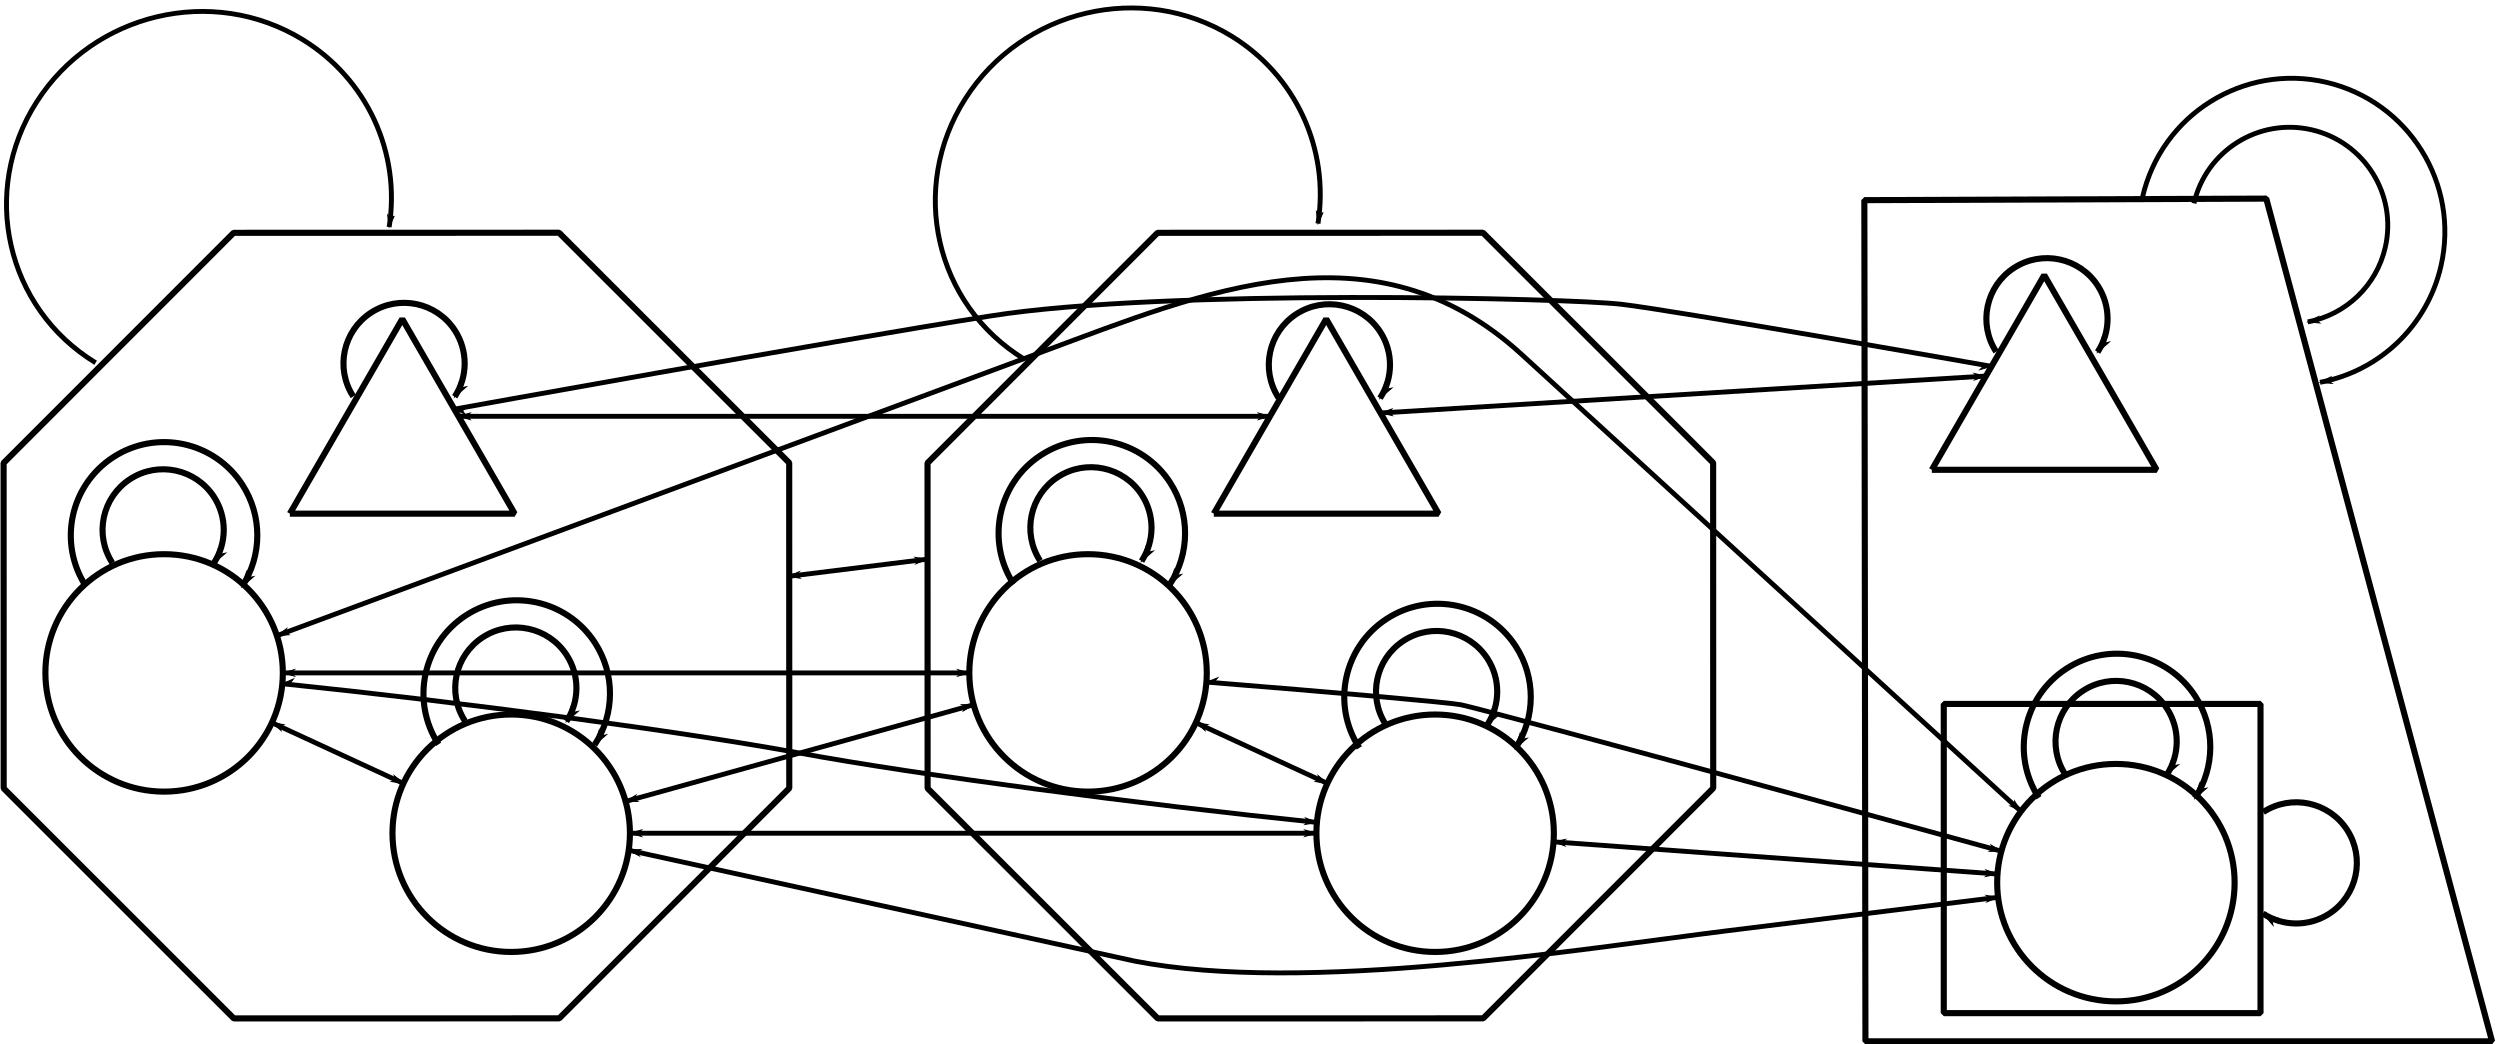 <?xml version="1.0" encoding="UTF-8" standalone="no"?>
<!-- Created with Inkscape (http://www.inkscape.org/) -->

<svg
   xmlns:dc="http://purl.org/dc/elements/1.1/"
   xmlns:cc="http://creativecommons.org/ns#"
   xmlns:rdf="http://www.w3.org/1999/02/22-rdf-syntax-ns#"
   xmlns:svg="http://www.w3.org/2000/svg"
   xmlns="http://www.w3.org/2000/svg"
   xmlns:sodipodi="http://sodipodi.sourceforge.net/DTD/sodipodi-0.dtd"
   xmlns:inkscape="http://www.inkscape.org/namespaces/inkscape"
   width="511.4"
   height="213.64"
   id="svg3085"
   version="1.1"
   inkscape:version="0.48.5 r10040"
   sodipodi:docname="categoria abierta.svg">
  <defs
     id="defs3087">
    <marker
       inkscape:stockid="Arrow1Lstart"
       orient="auto"
       refY="0"
       refX="0"
       id="Arrow1Lstart"
       style="overflow:visible">
      <path
         id="path4151"
         d="M 0,0 5,-5 -12.5,0 5,5 0,0 z"
         style="fill-rule:evenodd;stroke:#000000;stroke-width:1pt"
         transform="matrix(0.8,0,0,0.8,10,0)"
         inkscape:connector-curvature="0" />
    </marker>
    <marker
       inkscape:stockid="Arrow1Lend"
       orient="auto"
       refY="0"
       refX="0"
       id="Arrow1Lend-89"
       style="overflow:visible">
      <path
         id="path3844-28"
         d="M 0,0 5,-5 -12.5,0 5,5 0,0 z"
         style="fill-rule:evenodd;stroke:#000000;stroke-width:1pt"
         transform="matrix(-0.8,0,0,-0.8,-10,0)"
         inkscape:connector-curvature="0" />
    </marker>
    <marker
       inkscape:stockid="Arrow1Lend"
       orient="auto"
       refY="0"
       refX="0"
       id="Arrow1Lend"
       style="overflow:visible">
      <path
         id="path3844"
         d="M 0,0 5,-5 -12.5,0 5,5 0,0 z"
         style="fill-rule:evenodd;stroke:#000000;stroke-width:1pt"
         transform="matrix(-0.8,0,0,-0.8,-10,0)"
         inkscape:connector-curvature="0" />
    </marker>
    <marker
       inkscape:stockid="Arrow1Lend"
       orient="auto"
       refY="0"
       refX="0"
       id="marker3056"
       style="overflow:visible">
      <path
         id="path3058"
         d="M 0,0 5,-5 -12.5,0 5,5 0,0 z"
         style="fill-rule:evenodd;stroke:#000000;stroke-width:1pt"
         transform="matrix(-0.8,0,0,-0.8,-10,0)"
         inkscape:connector-curvature="0" />
    </marker>
    <marker
       inkscape:stockid="Arrow1Lend"
       orient="auto"
       refY="0"
       refX="0"
       id="marker3060"
       style="overflow:visible">
      <path
         id="path3062"
         d="M 0,0 5,-5 -12.5,0 5,5 0,0 z"
         style="fill-rule:evenodd;stroke:#000000;stroke-width:1pt"
         transform="matrix(-0.8,0,0,-0.8,-10,0)"
         inkscape:connector-curvature="0" />
    </marker>
    <marker
       inkscape:stockid="Arrow1Lend"
       orient="auto"
       refY="0"
       refX="0"
       id="marker3064"
       style="overflow:visible">
      <path
         id="path3066"
         d="M 0,0 5,-5 -12.5,0 5,5 0,0 z"
         style="fill-rule:evenodd;stroke:#000000;stroke-width:1pt"
         transform="matrix(-0.8,0,0,-0.8,-10,0)"
         inkscape:connector-curvature="0" />
    </marker>
    <marker
       inkscape:stockid="Arrow1Lend"
       orient="auto"
       refY="0"
       refX="0"
       id="marker3068"
       style="overflow:visible">
      <path
         id="path3070"
         d="M 0,0 5,-5 -12.5,0 5,5 0,0 z"
         style="fill-rule:evenodd;stroke:#000000;stroke-width:1pt"
         transform="matrix(-0.8,0,0,-0.8,-10,0)"
         inkscape:connector-curvature="0" />
    </marker>
    <marker
       inkscape:stockid="Arrow1Lstart"
       orient="auto"
       refY="0"
       refX="0"
       id="Arrow1Lstart-5"
       style="overflow:visible">
      <path
         inkscape:connector-curvature="0"
         id="path4343"
         d="M 0,0 5,-5 -12.5,0 5,5 0,0 z"
         style="fill-rule:evenodd;stroke:#000000;stroke-width:1pt"
         transform="matrix(0.8,0,0,0.8,10,0)" />
    </marker>
    <marker
       inkscape:stockid="Arrow1Lend"
       orient="auto"
       refY="0"
       refX="0"
       id="marker3068-0"
       style="overflow:visible">
      <path
         id="path3070-4"
         d="M 0,0 5,-5 -12.5,0 5,5 0,0 z"
         style="fill-rule:evenodd;stroke:#000000;stroke-width:1pt"
         transform="matrix(-0.8,0,0,-0.8,-10,0)"
         inkscape:connector-curvature="0" />
    </marker>
    <marker
       inkscape:stockid="Arrow1Lend"
       orient="auto"
       refY="0"
       refX="0"
       id="Arrow1Lend-4"
       style="overflow:visible">
      <path
         id="path3844-3"
         d="M 0,0 5,-5 -12.5,0 5,5 0,0 z"
         style="fill-rule:evenodd;stroke:#000000;stroke-width:1pt"
         transform="matrix(-0.8,0,0,-0.8,-10,0)"
         inkscape:connector-curvature="0" />
    </marker>
    <marker
       inkscape:stockid="Arrow1Lend"
       orient="auto"
       refY="0"
       refX="0"
       id="marker5299"
       style="overflow:visible">
      <path
         id="path5301"
         d="M 0,0 5,-5 -12.5,0 5,5 0,0 z"
         style="fill-rule:evenodd;stroke:#000000;stroke-width:1pt"
         transform="matrix(-0.8,0,0,-0.8,-10,0)"
         inkscape:connector-curvature="0" />
    </marker>
    <marker
       inkscape:stockid="Arrow1Lend"
       orient="auto"
       refY="0"
       refX="0"
       id="Arrow1Lend-9"
       style="overflow:visible">
      <path
         id="path3844-4"
         d="M 0,0 5,-5 -12.5,0 5,5 0,0 z"
         style="fill-rule:evenodd;stroke:#000000;stroke-width:1pt"
         transform="matrix(-0.8,0,0,-0.8,-10,0)"
         inkscape:connector-curvature="0" />
    </marker>
    <marker
       inkscape:stockid="Arrow1Lend"
       orient="auto"
       refY="0"
       refX="0"
       id="marker5334"
       style="overflow:visible">
      <path
         id="path5336"
         d="M 0,0 5,-5 -12.5,0 5,5 0,0 z"
         style="fill-rule:evenodd;stroke:#000000;stroke-width:1pt"
         transform="matrix(-0.8,0,0,-0.8,-10,0)"
         inkscape:connector-curvature="0" />
    </marker>
    <marker
       inkscape:stockid="Arrow1Lend"
       orient="auto"
       refY="0"
       refX="0"
       id="Arrow1Lend-5"
       style="overflow:visible">
      <path
         id="path3844-0"
         d="M 0,0 5,-5 -12.5,0 5,5 0,0 z"
         style="fill-rule:evenodd;stroke:#000000;stroke-width:1pt"
         transform="matrix(-0.8,0,0,-0.8,-10,0)"
         inkscape:connector-curvature="0" />
    </marker>
    <marker
       inkscape:stockid="Arrow1Lend"
       orient="auto"
       refY="0"
       refX="0"
       id="marker5334-0"
       style="overflow:visible">
      <path
         id="path5336-2"
         d="M 0,0 5,-5 -12.5,0 5,5 0,0 z"
         style="fill-rule:evenodd;stroke:#000000;stroke-width:1pt"
         transform="matrix(-0.8,0,0,-0.8,-10,0)"
         inkscape:connector-curvature="0" />
    </marker>
    <marker
       inkscape:stockid="Arrow1Lend"
       orient="auto"
       refY="0"
       refX="0"
       id="Arrow1Lend-0"
       style="overflow:visible">
      <path
         id="path3844-48"
         d="M 0,0 5,-5 -12.5,0 5,5 0,0 z"
         style="fill-rule:evenodd;stroke:#000000;stroke-width:1pt"
         transform="matrix(-0.8,0,0,-0.8,-10,0)"
         inkscape:connector-curvature="0" />
    </marker>
    <marker
       inkscape:stockid="Arrow1Lend"
       orient="auto"
       refY="0"
       refX="0"
       id="marker5334-7"
       style="overflow:visible">
      <path
         id="path5336-9"
         d="M 0,0 5,-5 -12.5,0 5,5 0,0 z"
         style="fill-rule:evenodd;stroke:#000000;stroke-width:1pt"
         transform="matrix(-0.8,0,0,-0.8,-10,0)"
         inkscape:connector-curvature="0" />
    </marker>
    <marker
       inkscape:stockid="Arrow1Lend"
       orient="auto"
       refY="0"
       refX="0"
       id="Arrow1Lend-52"
       style="overflow:visible">
      <path
         id="path3844-04"
         d="M 0,0 5,-5 -12.5,0 5,5 0,0 z"
         style="fill-rule:evenodd;stroke:#000000;stroke-width:1pt"
         transform="matrix(-0.8,0,0,-0.8,-10,0)"
         inkscape:connector-curvature="0" />
    </marker>
    <marker
       inkscape:stockid="Arrow1Lend"
       orient="auto"
       refY="0"
       refX="0"
       id="marker5334-1"
       style="overflow:visible">
      <path
         id="path5336-27"
         d="M 0,0 5,-5 -12.5,0 5,5 0,0 z"
         style="fill-rule:evenodd;stroke:#000000;stroke-width:1pt"
         transform="matrix(-0.8,0,0,-0.8,-10,0)"
         inkscape:connector-curvature="0" />
    </marker>
    <marker
       inkscape:stockid="Arrow1Lend"
       orient="auto"
       refY="0"
       refX="0"
       id="Arrow1Lend-6"
       style="overflow:visible">
      <path
         id="path3844-2"
         d="M 0,0 5,-5 -12.5,0 5,5 0,0 z"
         style="fill-rule:evenodd;stroke:#000000;stroke-width:1pt"
         transform="matrix(-0.8,0,0,-0.8,-10,0)"
         inkscape:connector-curvature="0" />
    </marker>
    <marker
       inkscape:stockid="Arrow1Lend"
       orient="auto"
       refY="0"
       refX="0"
       id="Arrow1Lend-91"
       style="overflow:visible">
      <path
         id="path3844-9"
         d="M 0,0 5,-5 -12.5,0 5,5 0,0 z"
         style="fill-rule:evenodd;stroke:#000000;stroke-width:1pt"
         transform="matrix(-0.8,0,0,-0.8,-10,0)"
         inkscape:connector-curvature="0" />
    </marker>
    <marker
       inkscape:stockid="Arrow1Lend"
       orient="auto"
       refY="0"
       refX="0"
       id="Arrow1Lend-43"
       style="overflow:visible">
      <path
         id="path3844-98"
         d="M 0,0 5,-5 -12.5,0 5,5 0,0 z"
         style="fill-rule:evenodd;stroke:#000000;stroke-width:1pt"
         transform="matrix(-0.8,0,0,-0.8,-10,0)"
         inkscape:connector-curvature="0" />
    </marker>
    <marker
       inkscape:stockid="Arrow1Lend"
       orient="auto"
       refY="0"
       refX="0"
       id="Arrow1Lend-69"
       style="overflow:visible">
      <path
         id="path3844-37"
         d="M 0,0 5,-5 -12.5,0 5,5 0,0 z"
         style="fill-rule:evenodd;stroke:#000000;stroke-width:1pt"
         transform="matrix(-0.8,0,0,-0.8,-10,0)"
         inkscape:connector-curvature="0" />
    </marker>
    <marker
       inkscape:stockid="Arrow1Lend"
       orient="auto"
       refY="0"
       refX="0"
       id="Arrow1Lend-46"
       style="overflow:visible">
      <path
         id="path3844-5"
         d="M 0,0 5,-5 -12.5,0 5,5 0,0 z"
         style="fill-rule:evenodd;stroke:#000000;stroke-width:1pt"
         transform="matrix(-0.8,0,0,-0.8,-10,0)"
         inkscape:connector-curvature="0" />
    </marker>
    <marker
       inkscape:stockid="Arrow1Lend"
       orient="auto"
       refY="0"
       refX="0"
       id="marker5490"
       style="overflow:visible">
      <path
         id="path5492"
         d="M 0,0 5,-5 -12.5,0 5,5 0,0 z"
         style="fill-rule:evenodd;stroke:#000000;stroke-width:1pt"
         transform="matrix(-0.8,0,0,-0.8,-10,0)"
         inkscape:connector-curvature="0" />
    </marker>
    <marker
       inkscape:stockid="Arrow1Lend"
       orient="auto"
       refY="0"
       refX="0"
       id="Arrow1Lend-08"
       style="overflow:visible">
      <path
         id="path3844-7"
         d="M 0,0 5,-5 -12.5,0 5,5 0,0 z"
         style="fill-rule:evenodd;stroke:#000000;stroke-width:1pt"
         transform="matrix(-0.8,0,0,-0.8,-10,0)"
         inkscape:connector-curvature="0" />
    </marker>
    <marker
       inkscape:stockid="Arrow1Lend"
       orient="auto"
       refY="0"
       refX="0"
       id="Arrow1Lend-690"
       style="overflow:visible">
      <path
         id="path3844-53"
         d="M 0,0 5,-5 -12.5,0 5,5 0,0 z"
         style="fill-rule:evenodd;stroke:#000000;stroke-width:1pt"
         transform="matrix(-0.8,0,0,-0.8,-10,0)"
         inkscape:connector-curvature="0" />
    </marker>
  </defs>
  <sodipodi:namedview
     id="base"
     pagecolor="#ffffff"
     bordercolor="#666666"
     borderopacity="1.0"
     inkscape:pageopacity="0.0"
     inkscape:pageshadow="2"
     inkscape:zoom="2.8"
     inkscape:cx="250.18901"
     inkscape:cy="96.132013"
     inkscape:document-units="px"
     inkscape:current-layer="layer1"
     showgrid="false"
     fit-margin-top="0"
     fit-margin-left="0"
     fit-margin-right="0"
     fit-margin-bottom="0"
     inkscape:window-width="1920"
     inkscape:window-height="1007"
     inkscape:window-x="0"
     inkscape:window-y="25"
     inkscape:window-maximized="1" />
  <g
     inkscape:label="Capa 1"
     inkscape:groupmode="layer"
     id="layer1"
     transform="translate(-69.027,-146.698)">
    <path
       sodipodi:nodetypes="ccccc"
       inkscape:connector-curvature="0"
       id="path2987-2-4"
       d="m 532.613,187.327 46.191,172.385 -128.184,0 -0.221,-172.071 z"
       style="fill:#ffffff;fill-opacity:1;stroke:#000000;stroke-width:1.25;stroke-linecap:butt;stroke-linejoin:miter;stroke-miterlimit:0.4;stroke-opacity:1;stroke-dasharray:none" />
    <path
       style="fill:#ffffff;fill-opacity:1;stroke:#000000;stroke-width:1.25;stroke-linecap:butt;stroke-linejoin:miter;stroke-miterlimit:0.4;stroke-opacity:1;stroke-dasharray:none"
       d="m 429.46,357.545 0,0"
       id="path3833-7-3"
       inkscape:connector-type="polyline"
       inkscape:connector-curvature="0" />
    <path
       sodipodi:type="star"
       style="fill:#ffffff;fill-opacity:1;stroke:#000000;stroke-width:2.325;stroke-linejoin:miter;stroke-miterlimit:0.4;stroke-opacity:1;stroke-dasharray:none"
       id="path3813-8-2-4-7"
       sodipodi:sides="8"
       sodipodi:cx="134.28571"
       sodipodi:cy="544.50507"
       sodipodi:r1="161.65598"
       sodipodi:r2="149.35065"
       sodipodi:arg1="0"
       sodipodi:arg2="0.39269908"
       inkscape:flatsided="true"
       inkscape:rounded="0"
       inkscape:randomized="0"
       d="M 295.942,544.505 248.594,658.813 134.286,706.161 19.978,658.813 -27.37,544.505 19.978,430.197 134.286,382.849 248.594,430.197 z"
       transform="matrix(0.497,-0.206,0.206,0.497,-28.786,31.712)" />
    <path
       sodipodi:type="star"
       style="fill:#ffffff;fill-opacity:1;stroke:#000000;stroke-width:2.325;stroke-linejoin:miter;stroke-miterlimit:0.4;stroke-opacity:1;stroke-dasharray:none"
       id="path3813-8-2-4-7-9"
       sodipodi:sides="8"
       sodipodi:cx="134.28571"
       sodipodi:cy="544.50507"
       sodipodi:r1="161.65598"
       sodipodi:r2="149.35065"
       sodipodi:arg1="0"
       sodipodi:arg2="0.39269908"
       inkscape:flatsided="true"
       inkscape:rounded="0"
       inkscape:randomized="0"
       d="M 295.942,544.505 248.594,658.813 134.286,706.161 19.978,658.813 -27.37,544.505 19.978,430.197 134.286,382.849 248.594,430.197 z"
       transform="matrix(0.497,-0.206,0.206,0.497,160.214,31.712)" />
    <path
       style="fill:none;stroke:#000000;stroke-width:1px;stroke-linecap:butt;stroke-linejoin:miter;stroke-opacity:1;marker-start:url(#Arrow1Lstart);marker-mid:none;marker-end:url(#marker3068)"
       d="m 230.251,264.603 28.401,-3.52"
       id="path3341"
       inkscape:connector-type="polyline"
       inkscape:connector-curvature="0"
       inkscape:connection-start="#path3813-8-2-4-7"
       inkscape:connection-start-point="d4"
       inkscape:connection-end="#path3813-8-2-4-7-9"
       inkscape:connection-end-point="d4" />
    <rect
       y="290.692"
       x="466.645"
       height="63.249"
       width="64.791"
       id="rect2985-4"
       style="fill:#ffffff;fill-opacity:1;stroke:#000000;stroke-width:1.25;stroke-linecap:butt;stroke-linejoin:miter;stroke-miterlimit:0.4;stroke-opacity:1;stroke-dasharray:none"
       inkscape:connector-avoid="true" />
    <path
       id="path3800-6"
       inkscape:label="Triangle"
       style="fill:#ffffff;fill-opacity:1;stroke:#000000;stroke-width:1.25;stroke-linejoin:miter;stroke-miterlimit:0.4;stroke-opacity:1;stroke-dasharray:none"
       d="m 464.199,242.801 45.987,0 -22.993,-39.826 -22.993,39.826 z"
       inkscape:connector-curvature="0"
       inkscape:connector-avoid="true" />
    <path
       style="fill:#ffffff;fill-opacity:1;stroke:#000000;stroke-width:1.25;stroke-linecap:butt;stroke-linejoin:miter;stroke-miterlimit:0.4;stroke-opacity:1;stroke-dasharray:none"
       d="m 429.46,357.545 0,0"
       id="path3833-7"
       inkscape:connector-type="polyline"
       inkscape:connector-curvature="100" />
    <path
       transform="translate(326.854,-125.107)"
       sodipodi:type="arc"
       style="fill:#ffffff;fill-opacity:1;stroke:#000000;stroke-width:1.25;stroke-linejoin:miter;stroke-miterlimit:0.4;stroke-opacity:1;stroke-dasharray:none"
       id="path3809-4-7"
       sodipodi:cx="175"
       sodipodi:cy="452.36218"
       sodipodi:rx="24.285715"
       sodipodi:ry="24.285715"
       d="m 199.286,452.362 c 0,13.413 -10.873,24.286 -24.286,24.286 -13.413,0 -24.286,-10.873 -24.286,-24.286 0,-13.413 10.873,-24.286 24.286,-24.286 13.413,0 24.286,10.873 24.286,24.286 z"
       inkscape:connector-avoid="true" />
    <path
       id="path3800-6-6-3"
       inkscape:label="Triangle"
       style="fill:#ffffff;fill-opacity:1;stroke:#000000;stroke-width:1.25;stroke-linejoin:miter;stroke-miterlimit:0.4;stroke-opacity:1;stroke-dasharray:none"
       d="m 128.319,251.771 45.987,0 -22.993,-39.826 -22.993,39.826 z"
       inkscape:connector-curvature="0"
       inkscape:connector-avoid="true" />
    <path
       transform="translate(-1.402,-135.218)"
       sodipodi:type="arc"
       style="fill:#ffffff;fill-opacity:1;stroke:#000000;stroke-width:1.25;stroke-linejoin:miter;stroke-miterlimit:0.4;stroke-opacity:1;stroke-dasharray:none"
       id="path3809-4-7-0-1"
       sodipodi:cx="175"
       sodipodi:cy="452.36218"
       sodipodi:rx="24.285715"
       sodipodi:ry="24.285715"
       d="m 199.286,452.362 c 0,13.413 -10.873,24.286 -24.286,24.286 -13.413,0 -24.286,-10.873 -24.286,-24.286 0,-13.413 10.873,-24.286 24.286,-24.286 13.413,0 24.286,10.873 24.286,24.286 z"
       inkscape:connector-avoid="true" />
    <path
       transform="translate(-72.402,-168.015)"
       sodipodi:type="arc"
       style="fill:#ffffff;fill-opacity:1;stroke:#000000;stroke-width:1.25;stroke-linejoin:miter;stroke-miterlimit:0.4;stroke-opacity:1;stroke-dasharray:none"
       id="path3809-4-7-0-3-1"
       sodipodi:cx="175"
       sodipodi:cy="452.36218"
       sodipodi:rx="24.285715"
       sodipodi:ry="24.285715"
       d="m 199.286,452.362 c 0,13.413 -10.873,24.286 -24.286,24.286 -13.413,0 -24.286,-10.873 -24.286,-24.286 0,-13.413 10.873,-24.286 24.286,-24.286 13.413,0 24.286,10.873 24.286,24.286 z"
       inkscape:connector-avoid="true" />
    <path
       id="path3800-6-6-3-5"
       inkscape:label="Triangle"
       style="fill:#ffffff;fill-opacity:1;stroke:#000000;stroke-width:1.25;stroke-linejoin:miter;stroke-miterlimit:0.4;stroke-opacity:1;stroke-dasharray:none"
       d="m 317.319,251.771 45.987,0 -22.993,-39.826 -22.993,39.826 z"
       inkscape:connector-curvature="0"
       inkscape:connector-avoid="true" />
    <path
       transform="translate(187.598,-135.218)"
       sodipodi:type="arc"
       style="fill:#ffffff;fill-opacity:1;stroke:#000000;stroke-width:1.25;stroke-linejoin:miter;stroke-miterlimit:0.4;stroke-opacity:1;stroke-dasharray:none"
       id="path3809-4-7-0-1-9"
       sodipodi:cx="175"
       sodipodi:cy="452.36218"
       sodipodi:rx="24.285715"
       sodipodi:ry="24.285715"
       d="m 199.286,452.362 c 0,13.413 -10.873,24.286 -24.286,24.286 -13.413,0 -24.286,-10.873 -24.286,-24.286 0,-13.413 10.873,-24.286 24.286,-24.286 13.413,0 24.286,10.873 24.286,24.286 z"
       inkscape:connector-avoid="true" />
    <path
       transform="translate(116.598,-168.015)"
       sodipodi:type="arc"
       style="fill:#ffffff;fill-opacity:1;stroke:#000000;stroke-width:1.25;stroke-linejoin:miter;stroke-miterlimit:0.4;stroke-opacity:1;stroke-dasharray:none"
       id="path3809-4-7-0-3-1-0"
       sodipodi:cx="175"
       sodipodi:cy="452.36218"
       sodipodi:rx="24.285715"
       sodipodi:ry="24.285715"
       d="m 199.286,452.362 c 0,13.413 -10.873,24.286 -24.286,24.286 -13.413,0 -24.286,-10.873 -24.286,-24.286 0,-13.413 10.873,-24.286 24.286,-24.286 13.413,0 24.286,10.873 24.286,24.286 z"
       inkscape:connector-avoid="true" />
    <path
       style="fill:none;stroke:#000000;stroke-width:1px;stroke-linecap:butt;stroke-linejoin:miter;stroke-opacity:1;marker-start:url(#Arrow1Lstart);marker-mid:none;marker-end:url(#marker3068)"
       d="m 93.782,45.156 166.007,0"
       id="path3123"
       inkscape:connector-type="polyline"
       inkscape:connector-curvature="0"
       inkscape:connection-start="#path3800-6-6-3"
       inkscape:connection-start-point="d4"
       inkscape:connection-end="#path3800-6-6-3-5"
       inkscape:connection-end-point="d4"
       transform="translate(69.027,186.702)" />
    <path
       style="fill:none;stroke:#000000;stroke-width:1px;stroke-linecap:butt;stroke-linejoin:miter;stroke-opacity:1;marker-start:url(#Arrow1Lstart);marker-mid:none;marker-end:url(#marker3068)"
       d="M 282.391,44.478 406.249,36.914"
       id="path3125"
       inkscape:connector-type="polyline"
       inkscape:connector-curvature="0"
       inkscape:connection-start="#path3800-6-6-3-5"
       inkscape:connection-start-point="d4"
       inkscape:connection-end="#path3800-6"
       inkscape:connection-end-point="d4"
       transform="translate(69.027,186.702)" />
    <path
       style="fill:none;stroke:#000000;stroke-width:1px;stroke-linecap:butt;stroke-linejoin:miter;stroke-opacity:1;marker-start:url(#Arrow1Lstart);marker-mid:none;marker-end:url(#marker3068)"
       d="m 92.939,43.695 c 0,0 74.458,-13.471 109.775,-19.083 35.318,-5.612 118.003,-3.637 128.929,-2.377 10.925,1.26 75.744,12.707 75.744,12.707"
       id="path3127"
       inkscape:connector-type="polyline"
       inkscape:connector-curvature="60"
       inkscape:connection-start="#path3800-6-6-3"
       inkscape:connection-start-point="d4"
       inkscape:connection-end="#path3800-6"
       inkscape:connection-end-point="d4"
       transform="translate(69.027,186.702)"
       sodipodi:nodetypes="czzc" />
    <path
       style="fill:none;stroke:#000000;stroke-width:1px;stroke-linecap:butt;stroke-linejoin:miter;stroke-opacity:1;marker-start:url(#Arrow1Lstart);marker-mid:none;marker-end:url(#marker3068)"
       d="M 55.624,107.831 82.519,120.255"
       id="path3129"
       inkscape:connector-type="polyline"
       inkscape:connector-curvature="0"
       inkscape:connection-start="#path3809-4-7-0-3-1"
       inkscape:connection-start-point="d4"
       inkscape:connection-end="#path3809-4-7-0-1"
       inkscape:connection-end-point="d4"
       transform="translate(69.027,186.702)" />
    <path
       style="fill:none;stroke:#000000;stroke-width:1px;stroke-linecap:butt;stroke-linejoin:miter;stroke-opacity:1;marker-start:url(#Arrow1Lstart);marker-mid:none;marker-end:url(#marker3068)"
       d="m 57.857,97.645 140.429,0"
       id="path3131"
       inkscape:connector-type="polyline"
       inkscape:connector-curvature="0"
       inkscape:connection-start="#path3809-4-7-0-3-1"
       inkscape:connection-start-point="d4"
       inkscape:connection-end="#path3809-4-7-0-3-1-0"
       inkscape:connection-end-point="d4"
       transform="translate(69.027,186.702)" />
    <path
       style="fill:none;stroke:#000000;stroke-width:1px;stroke-linecap:butt;stroke-linejoin:miter;stroke-opacity:1;marker-start:url(#Arrow1Lstart);marker-mid:none;marker-end:url(#marker3068)"
       d="M 57.758,99.857 C 93.536,103.525 139.942,109.658 163.571,114.043 l 0,0 c 23.629,4.385 70.036,10.518 105.814,14.186"
       id="path3133"
       inkscape:connector-type="polyline"
       inkscape:connector-curvature="100"
       inkscape:connection-start="#path3809-4-7-0-3-1"
       inkscape:connection-start-point="d4"
       inkscape:connection-end="#path3809-4-7-0-1-9"
       inkscape:connection-end-point="d4"
       transform="translate(69.027,186.702)"
       sodipodi:nodetypes="cz" />
    <path
       style="fill:none;stroke:#000000;stroke-width:1px;stroke-linecap:butt;stroke-linejoin:miter;stroke-opacity:1;marker-start:url(#Arrow1Lstart);marker-mid:none;marker-end:url(#marker3068)"
       d="m 127.976,123.936 71.191,-19.787"
       id="path3137"
       inkscape:connector-type="polyline"
       inkscape:connector-curvature="0"
       inkscape:connection-start="#path3809-4-7-0-1"
       inkscape:connection-start-point="d4"
       inkscape:connection-end="#path3809-4-7-0-3-1-0"
       inkscape:connection-end-point="d4"
       transform="translate(69.027,186.702)" />
    <path
       style="fill:none;stroke:#000000;stroke-width:1px;stroke-linecap:butt;stroke-linejoin:miter;stroke-opacity:1;marker-start:url(#Arrow1Lstart);marker-mid:none;marker-end:url(#marker3068)"
       d="M 56.641,90.036 213.429,31.889 c 32.854,-12.184 67.635,-27.031 97.857,0.625 L 413.407,125.969"
       id="path3139"
       inkscape:connector-type="polyline"
       inkscape:connector-curvature="60"
       inkscape:connection-start="#path3809-4-7-0-3-1"
       inkscape:connection-start-point="d4"
       inkscape:connection-end="#path3809-4-7"
       inkscape:connection-end-point="d4"
       transform="translate(69.027,186.702)"
       sodipodi:nodetypes="cssc" />
    <path
       style="fill:none;stroke:#000000;stroke-width:1px;stroke-linecap:butt;stroke-linejoin:miter;stroke-opacity:1;marker-start:url(#Arrow1Lstart);marker-mid:none;marker-end:url(#marker3068)"
       d="m 128.857,130.441 140.429,0"
       id="path3141"
       inkscape:connector-type="polyline"
       inkscape:connector-curvature="0"
       inkscape:connection-start="#path3809-4-7-0-1"
       inkscape:connection-start-point="d4"
       inkscape:connection-end="#path3809-4-7-0-1-9"
       inkscape:connection-end-point="d4"
       transform="translate(69.027,186.702)" />
    <path
       style="fill:none;stroke:#000000;stroke-width:1px;stroke-linecap:butt;stroke-linejoin:miter;stroke-opacity:1;marker-start:url(#Arrow1Lstart);marker-mid:none;marker-end:url(#marker3068)"
       d="m 128.61,133.92 103.533,22.687 c 34.893,6.787 91.611,-2.554 121.429,-6.244 l 55.152,-6.826"
       id="path3143"
       inkscape:connector-type="polyline"
       inkscape:connector-curvature="60"
       inkscape:connection-start="#path3809-4-7-0-1"
       inkscape:connection-start-point="d4"
       inkscape:connection-end="#path3809-4-7"
       inkscape:connection-end-point="d4"
       transform="translate(69.027,186.702)"
       sodipodi:nodetypes="ccsc" />
    <path
       style="fill:none;stroke:#000000;stroke-width:1px;stroke-linecap:butt;stroke-linejoin:miter;stroke-opacity:1;marker-start:url(#Arrow1Lstart);marker-mid:none;marker-end:url(#marker3068)"
       d="m 244.624,107.831 26.895,12.424"
       id="path3145"
       inkscape:connector-type="polyline"
       inkscape:connector-curvature="0"
       inkscape:connection-start="#path3809-4-7-0-3-1-0"
       inkscape:connection-start-point="d4"
       inkscape:connection-end="#path3809-4-7-0-1-9"
       inkscape:connection-end-point="d4"
       transform="translate(69.027,186.702)" />
    <path
       style="fill:none;stroke:#000000;stroke-width:1px;stroke-linecap:butt;stroke-linejoin:miter;stroke-opacity:1;marker-start:url(#Arrow1Lstart);marker-mid:none;marker-end:url(#marker3068)"
       d="m 246.786,99.524 c 25.686,2.049 49.833,4.187 52.103,4.645 l 0,0 c 2.658,0.537 35.317,9.309 65.317,17.545 l 45.197,12.408"
       id="path3147"
       inkscape:connector-type="polyline"
       inkscape:connector-curvature="60"
       inkscape:connection-start="#path3809-4-7-0-3-1-0"
       inkscape:connection-start-point="d4"
       inkscape:connection-end="#path3809-4-7"
       inkscape:connection-end-point="d4"
       transform="translate(69.027,186.702)"
       sodipodi:nodetypes="cc" />
    <path
       style="fill:none;stroke:#000000;stroke-width:1px;stroke-linecap:butt;stroke-linejoin:miter;stroke-opacity:1;marker-start:url(#Arrow1Lstart);marker-mid:none;marker-end:url(#marker3068)"
       d="m 317.794,132.2 90.81,6.594"
       id="path3149"
       inkscape:connector-type="polyline"
       inkscape:connector-curvature="0"
       inkscape:connection-start="#path3809-4-7-0-1-9"
       inkscape:connection-start-point="d4"
       inkscape:connection-end="#path3809-4-7"
       inkscape:connection-end-point="d4"
       transform="translate(69.027,186.702)" />
    <path
       sodipodi:type="arc"
       style="fill:none;stroke:#000000;stroke-width:2.292;stroke-linejoin:miter;stroke-miterlimit:0.4;stroke-opacity:1;stroke-dasharray:none;marker-start:none;marker-end:url(#Arrow1Lend)"
       id="path6068-7"
       sodipodi:cx="120"
       sodipodi:cy="257.36218"
       sodipodi:rx="35"
       sodipodi:ry="35"
       d="m 155,257.362 c 0,19.33 -15.67,35 -35,35 -19.33,0 -35,-15.67 -35,-35 0,-13.905 8.232,-26.492 20.971,-32.066"
       sodipodi:start="0"
       sodipodi:end="4.2999785"
       sodipodi:open="true"
       transform="matrix(-0.457,0.297,-0.297,-0.457,233.863,338.187)" />
    <path
       sodipodi:type="arc"
       style="fill:none;stroke:#000000;stroke-width:3.527;stroke-linejoin:miter;stroke-miterlimit:0.4;stroke-opacity:1;stroke-dasharray:none;marker-start:none;marker-end:url(#Arrow1Lend)"
       id="path6068-2"
       sodipodi:cx="120"
       sodipodi:cy="257.36218"
       sodipodi:rx="35"
       sodipodi:ry="35"
       d="m 155,257.362 c 0,19.33 -15.67,35 -35,35 -19.33,0 -35,-15.67 -35,-35 0,-13.905 8.232,-26.492 20.971,-32.066"
       sodipodi:start="0"
       sodipodi:end="4.2999785"
       sodipodi:open="true"
       transform="matrix(-0.297,0.193,-0.193,-0.297,187.712,308.368)" />
    <path
       sodipodi:type="arc"
       style="fill:none;stroke:#000000;stroke-width:2.292;stroke-linejoin:miter;stroke-miterlimit:0.4;stroke-opacity:1;stroke-dasharray:none;marker-start:none;marker-end:url(#Arrow1Lend)"
       id="path6068-7-2"
       sodipodi:cx="120"
       sodipodi:cy="257.36218"
       sodipodi:rx="35"
       sodipodi:ry="35"
       d="m 155,257.362 c 0,19.33 -15.67,35 -35,35 -19.33,0 -35,-15.67 -35,-35 0,-13.905 8.232,-26.492 20.971,-32.066"
       sodipodi:start="0"
       sodipodi:end="4.2999785"
       sodipodi:open="true"
       transform="matrix(-0.457,0.297,-0.297,-0.457,306.006,370.544)" />
    <path
       sodipodi:type="arc"
       style="fill:none;stroke:#000000;stroke-width:3.527;stroke-linejoin:miter;stroke-miterlimit:0.4;stroke-opacity:1;stroke-dasharray:none;marker-start:none;marker-end:url(#Arrow1Lend)"
       id="path6068-2-5"
       sodipodi:cx="120"
       sodipodi:cy="257.36218"
       sodipodi:rx="35"
       sodipodi:ry="35"
       d="m 155,257.362 c 0,19.33 -15.67,35 -35,35 -19.33,0 -35,-15.67 -35,-35 0,-13.905 8.232,-26.492 20.971,-32.066"
       sodipodi:start="0"
       sodipodi:end="4.2999785"
       sodipodi:open="true"
       transform="matrix(-0.297,0.193,-0.193,-0.297,259.855,340.726)" />
    <path
       sodipodi:type="arc"
       style="fill:none;stroke:#000000;stroke-width:2.292;stroke-linejoin:miter;stroke-miterlimit:0.4;stroke-opacity:1;stroke-dasharray:none;marker-start:none;marker-end:url(#Arrow1Lend)"
       id="path6068-7-3"
       sodipodi:cx="120"
       sodipodi:cy="257.36218"
       sodipodi:rx="35"
       sodipodi:ry="35"
       d="m 155,257.362 c 0,19.33 -15.67,35 -35,35 -19.33,0 -35,-15.67 -35,-35 0,-13.905 8.232,-26.492 20.971,-32.066"
       sodipodi:start="0"
       sodipodi:end="4.2999785"
       sodipodi:open="true"
       transform="matrix(-0.457,0.297,-0.297,-0.457,423.649,337.758)" />
    <path
       sodipodi:type="arc"
       style="fill:none;stroke:#000000;stroke-width:3.527;stroke-linejoin:miter;stroke-miterlimit:0.4;stroke-opacity:1;stroke-dasharray:none;marker-start:none;marker-end:url(#Arrow1Lend)"
       id="path6068-2-7"
       sodipodi:cx="120"
       sodipodi:cy="257.36218"
       sodipodi:rx="35"
       sodipodi:ry="35"
       d="m 155,257.362 c 0,19.33 -15.67,35 -35,35 -19.33,0 -35,-15.67 -35,-35 0,-13.905 8.232,-26.492 20.971,-32.066"
       sodipodi:start="0"
       sodipodi:end="4.2999785"
       sodipodi:open="true"
       transform="matrix(-0.297,0.193,-0.193,-0.297,377.498,307.94)" />
    <path
       sodipodi:type="arc"
       style="fill:none;stroke:#000000;stroke-width:2.292;stroke-linejoin:miter;stroke-miterlimit:0.4;stroke-opacity:1;stroke-dasharray:none;marker-start:none;marker-end:url(#Arrow1Lend)"
       id="path6068-7-7"
       sodipodi:cx="120"
       sodipodi:cy="257.36218"
       sodipodi:rx="35"
       sodipodi:ry="35"
       d="m 155,257.362 c 0,19.33 -15.67,35 -35,35 -19.33,0 -35,-15.67 -35,-35 0,-13.905 8.232,-26.492 20.971,-32.066"
       sodipodi:start="0"
       sodipodi:end="4.2999785"
       sodipodi:open="true"
       transform="matrix(-0.457,0.297,-0.297,-0.457,494.363,371.258)" />
    <path
       sodipodi:type="arc"
       style="fill:none;stroke:#000000;stroke-width:3.527;stroke-linejoin:miter;stroke-miterlimit:0.4;stroke-opacity:1;stroke-dasharray:none;marker-start:none;marker-end:url(#Arrow1Lend)"
       id="path6068-2-6"
       sodipodi:cx="120"
       sodipodi:cy="257.36218"
       sodipodi:rx="35"
       sodipodi:ry="35"
       d="m 155,257.362 c 0,19.33 -15.67,35 -35,35 -19.33,0 -35,-15.67 -35,-35 0,-13.905 8.232,-26.492 20.971,-32.066"
       sodipodi:start="0"
       sodipodi:end="4.2999785"
       sodipodi:open="true"
       transform="matrix(-0.297,0.193,-0.193,-0.297,448.212,341.44)" />
    <path
       sodipodi:type="arc"
       style="fill:none;stroke:#000000;stroke-width:2.292;stroke-linejoin:miter;stroke-miterlimit:0.4;stroke-opacity:1;stroke-dasharray:none;marker-start:none;marker-end:url(#Arrow1Lend)"
       id="path6068-7-1"
       sodipodi:cx="120"
       sodipodi:cy="257.36218"
       sodipodi:rx="35"
       sodipodi:ry="35"
       d="m 155,257.362 c 0,19.33 -15.67,35 -35,35 -19.33,0 -35,-15.67 -35,-35 0,-13.905 8.232,-26.492 20.971,-32.066"
       sodipodi:start="0"
       sodipodi:end="4.2999785"
       sodipodi:open="true"
       transform="matrix(-0.457,0.297,-0.297,-0.457,633.363,381.473)" />
    <path
       sodipodi:type="arc"
       style="fill:none;stroke:#000000;stroke-width:3.527;stroke-linejoin:miter;stroke-miterlimit:0.4;stroke-opacity:1;stroke-dasharray:none;marker-start:none;marker-end:url(#Arrow1Lend)"
       id="path6068-2-79"
       sodipodi:cx="120"
       sodipodi:cy="257.36218"
       sodipodi:rx="35"
       sodipodi:ry="35"
       d="m 155,257.362 c 0,19.33 -15.67,35 -35,35 -19.33,0 -35,-15.67 -35,-35 0,-13.905 8.232,-26.492 20.971,-32.066"
       sodipodi:start="0"
       sodipodi:end="4.2999785"
       sodipodi:open="true"
       transform="matrix(-0.297,0.193,-0.193,-0.297,587.212,351.654)" />
    <path
       sodipodi:type="arc"
       style="fill:none;stroke:#000000;stroke-width:3.527;stroke-linejoin:miter;stroke-miterlimit:0.4;stroke-opacity:1;stroke-dasharray:none;marker-start:none;marker-end:url(#Arrow1Lend)"
       id="path6068-2-7-3"
       sodipodi:cx="120"
       sodipodi:cy="257.36218"
       sodipodi:rx="35"
       sodipodi:ry="35"
       d="m 155,257.362 c 0,19.33 -15.67,35 -35,35 -19.33,0 -35,-15.67 -35,-35 0,-13.905 8.232,-26.492 20.971,-32.066"
       sodipodi:start="0"
       sodipodi:end="4.2999785"
       sodipodi:open="true"
       transform="matrix(-0.297,0.193,-0.193,-0.297,236.995,274.32)" />
    <path
       sodipodi:type="arc"
       style="fill:none;stroke:#000000;stroke-width:3.527;stroke-linejoin:miter;stroke-miterlimit:0.4;stroke-opacity:1;stroke-dasharray:none;marker-start:none;marker-end:url(#Arrow1Lend)"
       id="path6068-2-7-36"
       sodipodi:cx="120"
       sodipodi:cy="257.36218"
       sodipodi:rx="35"
       sodipodi:ry="35"
       d="m 155,257.362 c 0,19.33 -15.67,35 -35,35 -19.33,0 -35,-15.67 -35,-35 0,-13.905 8.232,-26.492 20.971,-32.066"
       sodipodi:start="0"
       sodipodi:end="4.2999785"
       sodipodi:open="true"
       transform="matrix(-0.297,0.193,-0.193,-0.297,426.281,274.606)" />
    <path
       sodipodi:type="arc"
       style="fill:none;stroke:#000000;stroke-width:3.527;stroke-linejoin:miter;stroke-miterlimit:0.4;stroke-opacity:1;stroke-dasharray:none;marker-start:none;marker-end:url(#Arrow1Lend)"
       id="path6068-2-7-8"
       sodipodi:cx="120"
       sodipodi:cy="257.36218"
       sodipodi:rx="35"
       sodipodi:ry="35"
       d="m 155,257.362 c 0,19.33 -15.67,35 -35,35 -19.33,0 -35,-15.67 -35,-35 0,-13.905 8.232,-26.492 20.971,-32.066"
       sodipodi:start="0"
       sodipodi:end="4.2999785"
       sodipodi:open="true"
       transform="matrix(-0.297,0.193,-0.193,-0.297,573.066,265.177)" />
    <path
       sodipodi:type="arc"
       style="fill:none;stroke:#000000;stroke-width:3.527;stroke-linejoin:miter;stroke-miterlimit:0.4;stroke-opacity:1;stroke-dasharray:none;marker-start:none;marker-end:url(#Arrow1Lend)"
       id="path6068-2-7-8-6"
       sodipodi:cx="120"
       sodipodi:cy="257.36218"
       sodipodi:rx="35"
       sodipodi:ry="35"
       d="m 155,257.362 c 0,19.33 -15.67,35 -35,35 -19.33,0 -35,-15.67 -35,-35 0,-13.905 8.232,-26.492 20.971,-32.066"
       sodipodi:start="0"
       sodipodi:end="4.2999785"
       sodipodi:open="true"
       transform="matrix(-0.193,-0.297,0.297,-0.193,485.473,408.52)" />
    <path
       sodipodi:type="arc"
       style="fill:none;stroke:#000000;stroke-width:1.743;stroke-linejoin:miter;stroke-miterlimit:0.4;stroke-opacity:1;stroke-dasharray:none;marker-start:none;marker-end:url(#Arrow1Lend)"
       id="path6068-7-5-8"
       sodipodi:cx="120"
       sodipodi:cy="257.36218"
       sodipodi:rx="35"
       sodipodi:ry="35"
       d="m 155,257.362 c 0,19.33 -15.67,35 -35,35 -19.33,0 -35,-15.67 -35,-35 0,-13.905 8.232,-26.492 20.971,-32.066"
       sodipodi:start="0"
       sodipodi:end="4.2999785"
       sodipodi:open="true"
       transform="matrix(-0.559,-0.129,0.129,-0.559,571.267,352.16)" />
    <path
       sodipodi:type="arc"
       style="fill:none;stroke:#000000;stroke-width:1.117;stroke-linejoin:miter;stroke-miterlimit:0.4;stroke-opacity:1;stroke-dasharray:none;marker-start:none;marker-end:url(#Arrow1Lend)"
       id="path6068-7-5-8-9"
       sodipodi:cx="120"
       sodipodi:cy="257.36218"
       sodipodi:rx="35"
       sodipodi:ry="35"
       d="m 155,257.362 c 0,19.33 -15.67,35 -35,35 -19.33,0 -35,-15.67 -35,-35 0,-13.905 8.232,-26.492 20.971,-32.066"
       sodipodi:start="0"
       sodipodi:end="4.2999785"
       sodipodi:open="true"
       transform="matrix(-0.872,-0.202,0.201,-0.873,590.735,442.994)" />
    <path
       sodipodi:type="arc"
       style="fill:none;stroke:#000000;stroke-width:0.896;stroke-linejoin:miter;stroke-miterlimit:0.4;stroke-opacity:1;stroke-dasharray:none;marker-start:none;marker-end:url(#Arrow1Lend)"
       id="path6068"
       sodipodi:cx="120"
       sodipodi:cy="257.36218"
       sodipodi:rx="35"
       sodipodi:ry="35"
       d="m 155,257.362 c 0,19.33 -15.67,35 -35,35 -19.33,0 -35,-15.67 -35,-35 0,-13.905 8.232,-26.492 20.971,-32.066"
       sodipodi:start="0"
       sodipodi:end="4.2999785"
       sodipodi:open="true"
       transform="matrix(-0.604,0.945,-0.949,-0.579,426.445,223.445)" />
    <path
       sodipodi:type="arc"
       style="fill:none;stroke:#000000;stroke-width:0.896;stroke-linejoin:miter;stroke-miterlimit:0.4;stroke-opacity:1;stroke-dasharray:none;marker-start:none;marker-end:url(#Arrow1Lend)"
       id="path6068-9"
       sodipodi:cx="120"
       sodipodi:cy="257.36218"
       sodipodi:rx="35"
       sodipodi:ry="35"
       d="m 155,257.362 c 0,19.33 -15.67,35 -35,35 -19.33,0 -35,-15.67 -35,-35 0,-13.905 8.232,-26.492 20.971,-32.066"
       sodipodi:start="0"
       sodipodi:end="4.2999785"
       sodipodi:open="true"
       transform="matrix(-0.604,0.945,-0.949,-0.579,616.445,222.731)" />
  </g>
</svg>
